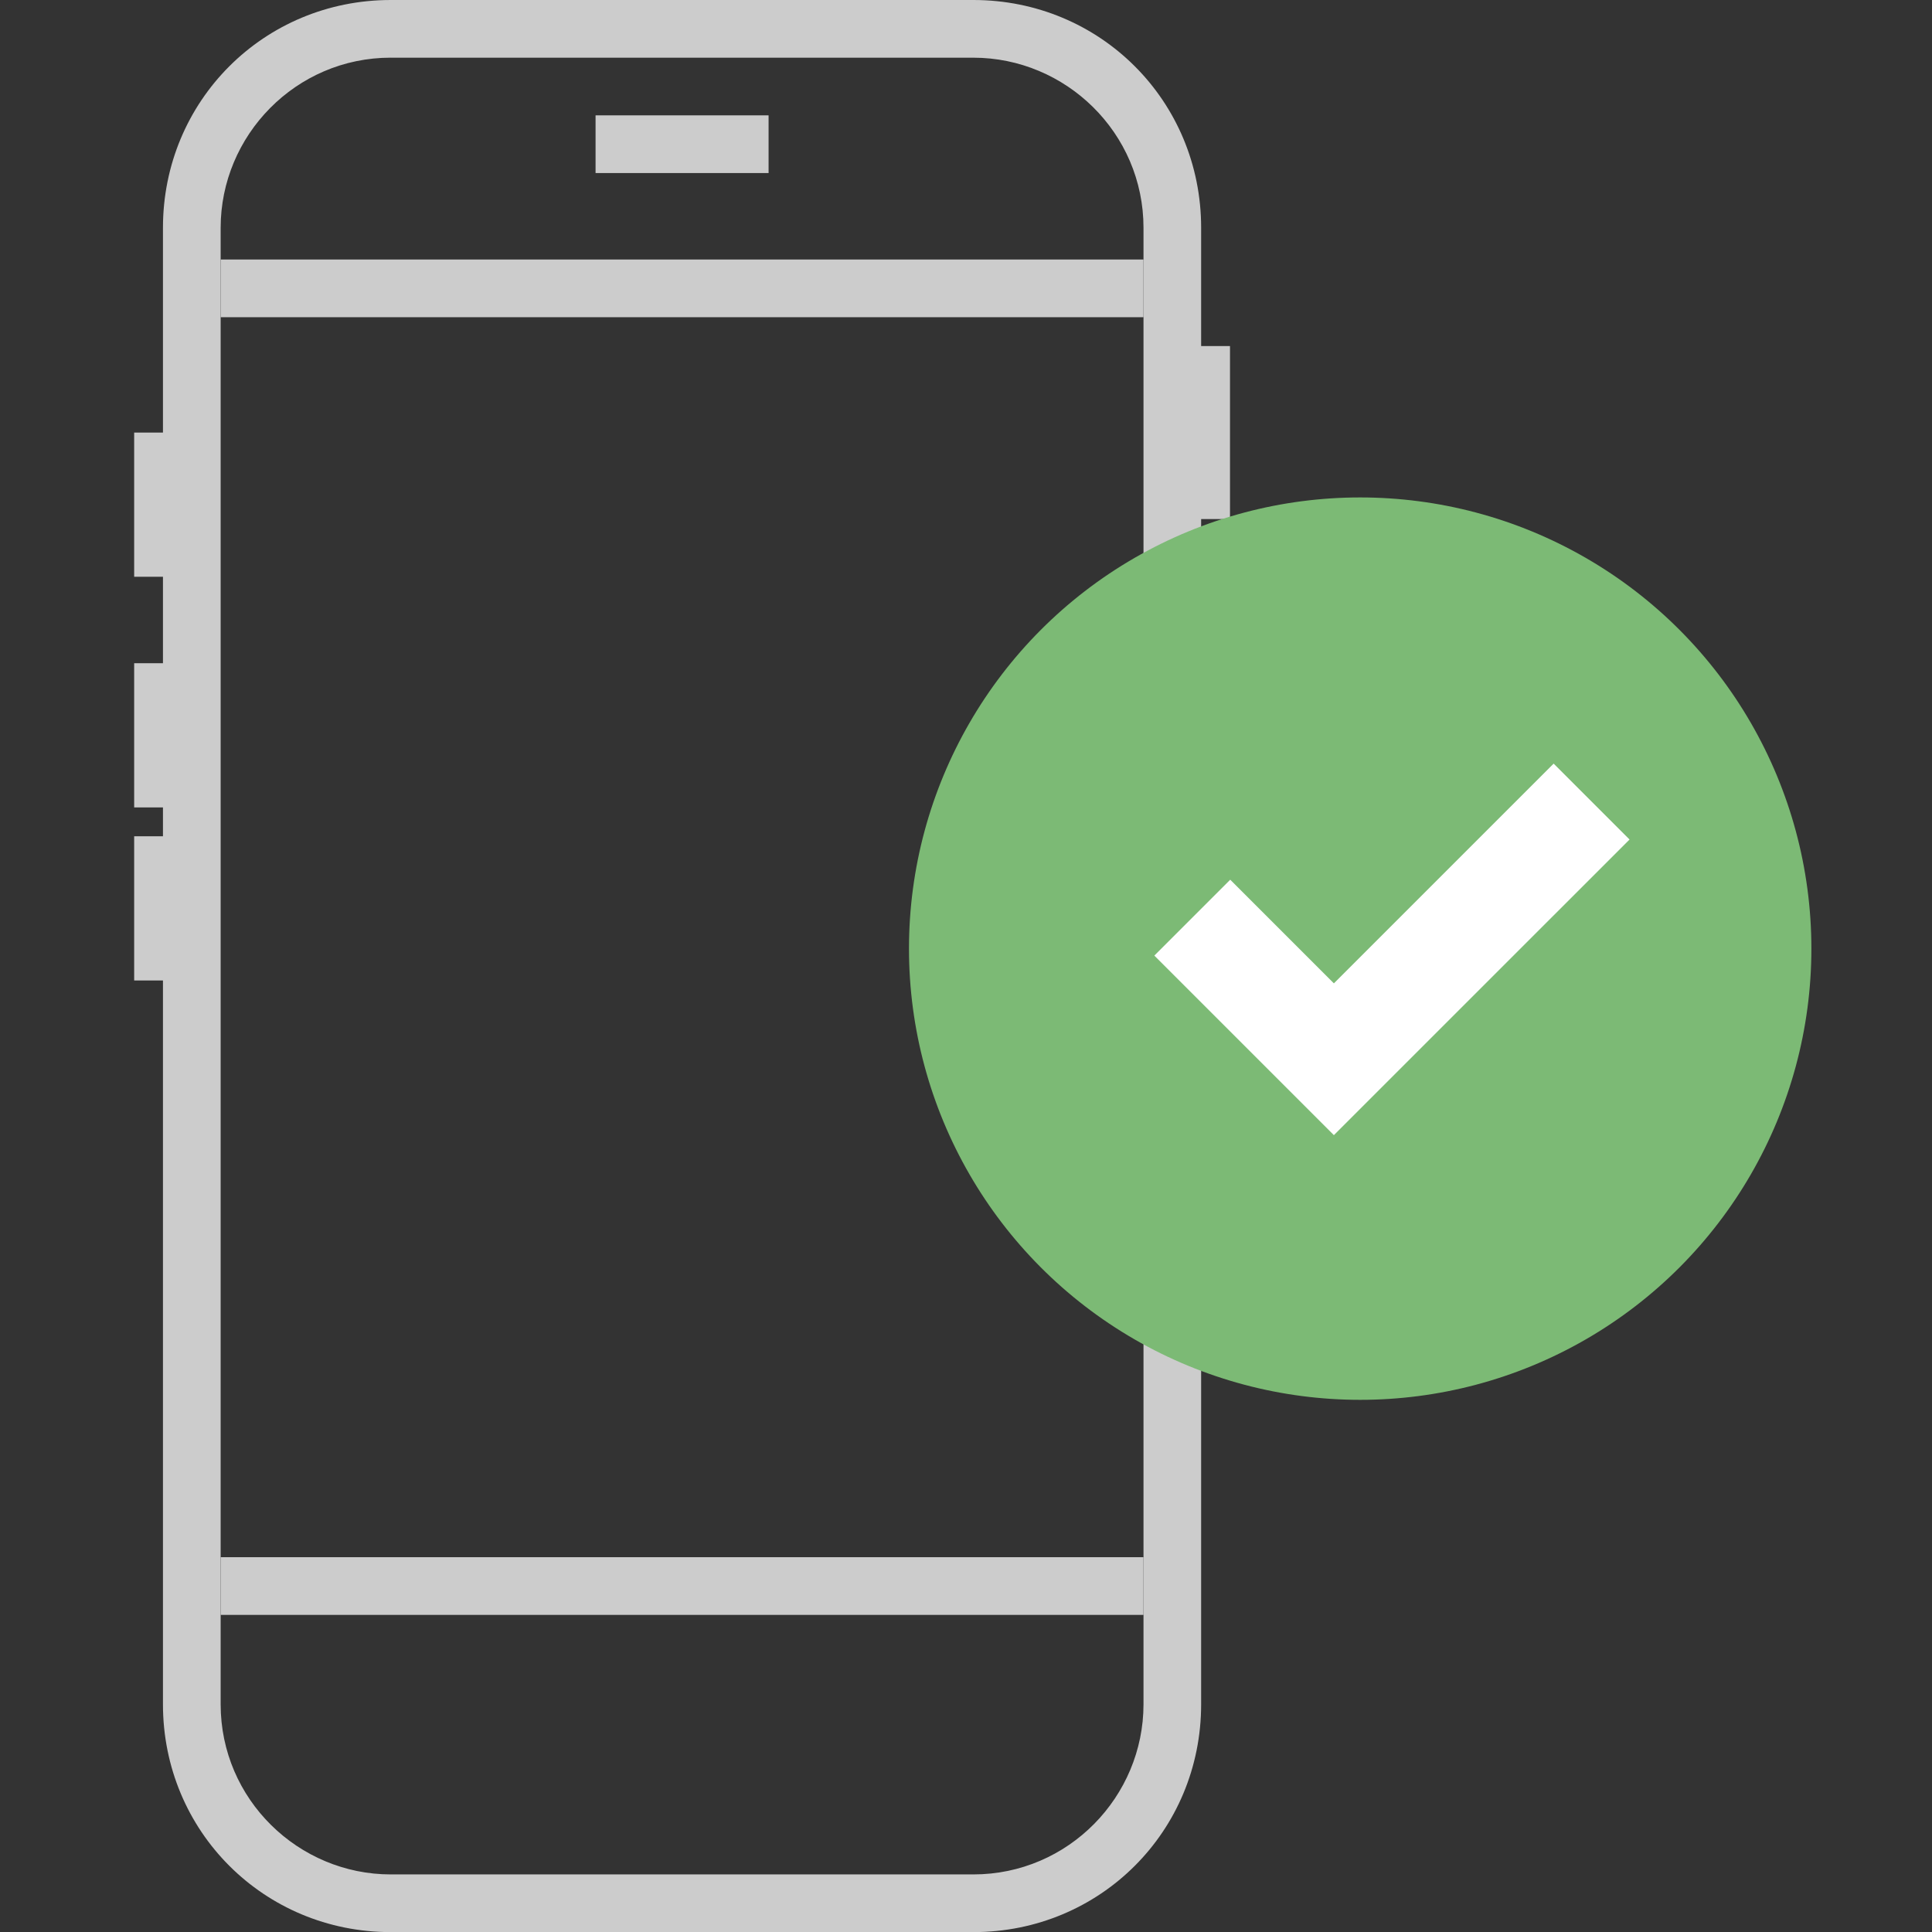 <svg xmlns="http://www.w3.org/2000/svg" width="72" height="72" viewBox="49 -14.104 72 72"><rect x="49" y="-14.104" width="72" height="72" fill="#333333" stroke="none"/><path fill="#CCC" d="M85.273 57.9h-21.71c-4.728 0-8.49-3.762-8.49-8.49V-5.614c0-4.73 3.762-8.49 8.49-8.49h21.71c4.73 0 8.49 3.76 8.49 8.49V49.41c0 4.73-3.76 8.49-8.49 8.49zm-21.71-69.855c-3.545 0-6.34 2.902-6.34 6.34V49.41c0 3.547 2.902 6.34 6.34 6.34h21.71c3.546 0 6.342-2.9 6.342-6.34V-5.614c0-3.546-2.903-6.34-6.342-6.34h-21.71z"/><path fill="#CCC" d="M92.688-1.208h2.15V5.24h-2.15zM57.224 43.928h34.39v2.15h-34.39zM57.224-4.432h34.39v2.15h-34.39zM54 2.016h2.15V7.39H54zM54 10.613h2.15v5.374H54zM54 17.062h2.15v5.374H54zM71.195-9.805h6.448v2.15h-6.448z"/><circle fill="#7CBA75" cx="99.69" cy="21.249" r="16.815"/><path fill="#7CBA75" stroke="#FFF" stroke-width="4" stroke-miterlimit="10" d="M93.433 20.094l5.277 5.277 9.604-9.603"/></svg>